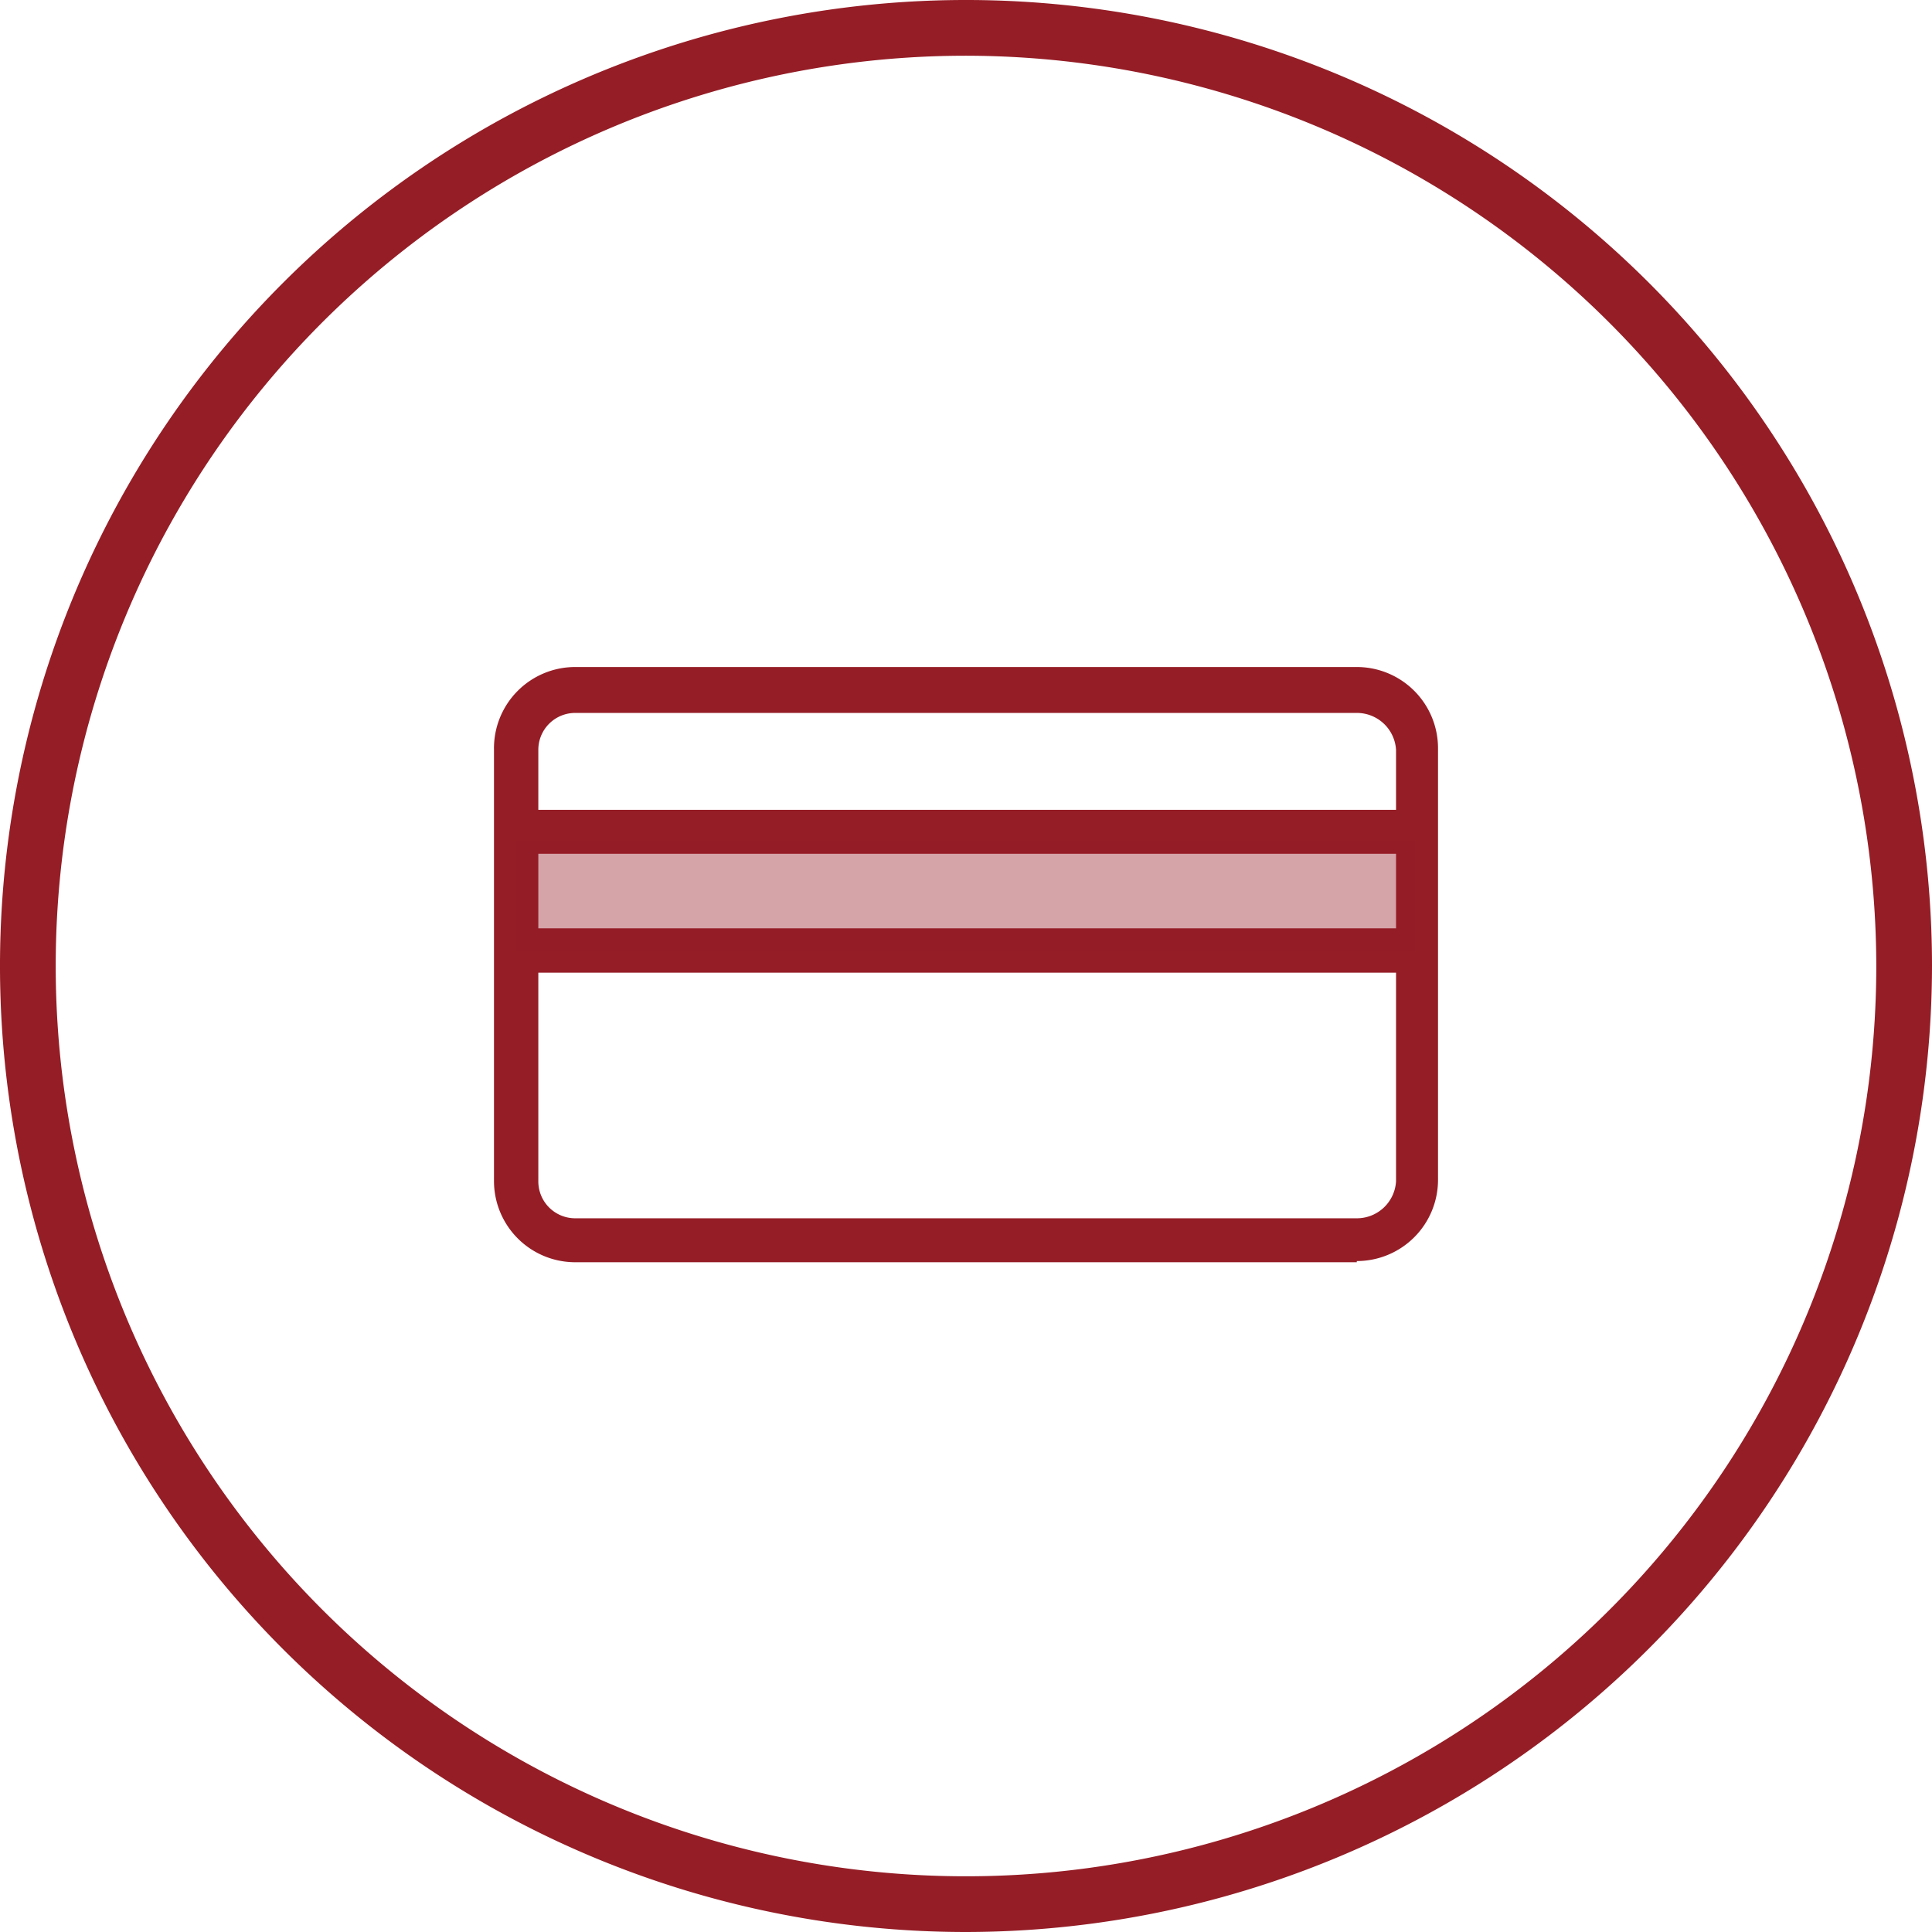 <svg id="White_Bg_Icons" data-name="White Bg Icons" xmlns="http://www.w3.org/2000/svg" viewBox="0 0 49.24 49.24"><defs><style>.cls-1,.cls-2{fill:#951d26;}.cls-2{opacity:0.4;isolation:isolate;}</style></defs><title>-icon_cards_red</title><g id="Outer_Circle" data-name="Outer Circle"><path id="path11508" class="cls-1" d="M24.62,1.42a23.2,23.2,0,1,0,23.2,23.2,23.23,23.23,0,0,0-23.2-23.2m0,47.82A24.62,24.62,0,1,1,49.24,24.62,24.65,24.65,0,0,1,24.62,49.24"/></g><g id="Cards"><path id="path13806" class="cls-1" d="M14.66,18.17a.94.94,0,0,0-.94.94v11a.94.94,0,0,0,.94.94H34.58a1,1,0,0,0,1-.94v-11a1,1,0,0,0-1-.94Zm19.92,14H14.66a2.07,2.07,0,0,1-2.07-2.07v-11A2.07,2.07,0,0,1,14.66,17H34.58a2.07,2.07,0,0,1,2.07,2.07v11a2.07,2.07,0,0,1-2.07,2.07"/><path id="path13808" class="cls-1" d="M36.07,21.76H13.31V20.64H36.07Z"/><path id="path13810" class="cls-1" d="M36.07,24.79H13.15V23.66H36.07Z"/><path id="path13824" class="cls-2" d="M36.07,24.23H13.15V21.41H36.07Z"/></g></svg>